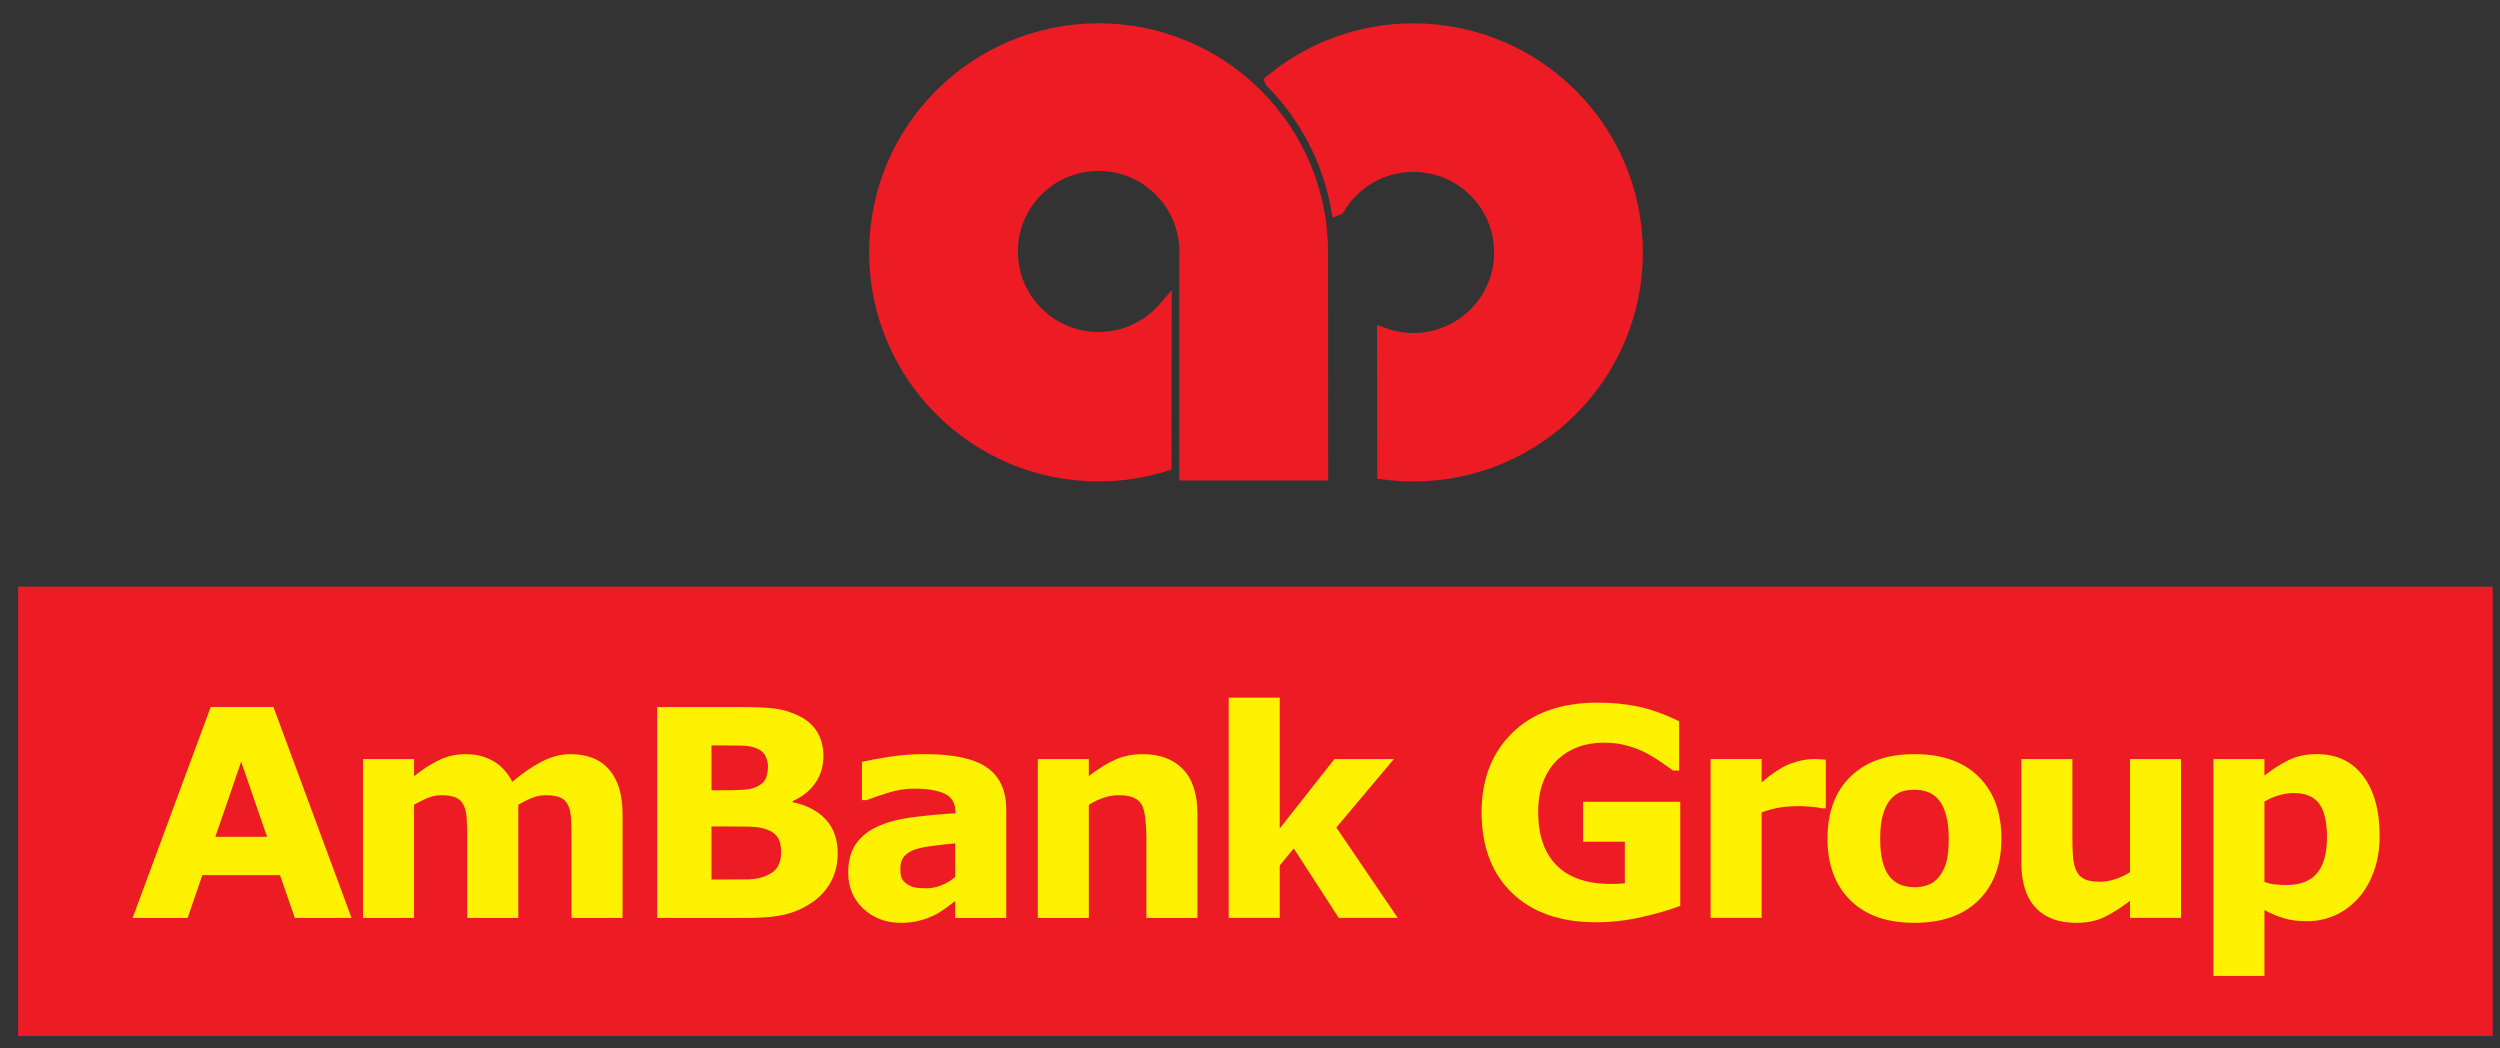 <?xml version="1.0" encoding="UTF-8"?>
<svg width="93px" height="39px" viewBox="0 0 93 39" version="1.1" xmlns="http://www.w3.org/2000/svg" xmlns:xlink="http://www.w3.org/1999/xlink">
    <rect x="0" y="0" width="93" height="39" fill="#333333" stroke="none"/>
    <!-- Generator: Sketch 51.3 (57544) - http://www.bohemiancoding.com/sketch -->
    <title>AmBank_group</title>
    <desc>Created with Sketch.</desc>
    <defs></defs>
    <g id="Page-1" stroke="none" stroke-width="1" fill="none" fill-rule="evenodd">
        <g id="m7-withdraw-balance-0-1366-copy" transform="translate(-197, -1562)">
            <g id="AmBank_group" transform="translate(197, 1562)">
                <g id="g10" transform="translate(46.735, 19.631) scale(-1, 1) rotate(-180) translate(-46.735, -19.631) translate(0.51, 0.406)">
                    <polygon id="path140" fill="#ED1C24" fill-rule="nonzero" points="92.217 0.321 0.165 0.321 0.165 17.032 92.217 17.032"></polygon>
                    <g id="g142" transform="translate(4.061, 4.293)" fill="#FFF200" fill-rule="nonzero">
                        <path d="M3.439,3.433 L4.401,6.227 L5.363,3.433 L3.439,3.433 Z M5.601,8.262 L3.267,8.262 L0.362,0.417 L2.408,0.417 L2.956,2.007 L5.846,2.007 L6.395,0.417 L8.506,0.417 L5.601,8.262 Z" id="path144"></path>
                    </g>
                    <g id="g146" transform="translate(11.962, 3.336)" fill="#FFF200" fill-rule="nonzero">
                        <g id="g148-Clipped" transform="translate(-0, -0)">
                            <g id="g148" transform="translate(0.413, 0.137)">
                                <g id="g154" transform="translate(0.205, 0.64)">
                                    <path d="M6.191,4.806 L6.191,0.597 L4.293,0.597 L4.293,3.564 C4.293,3.853 4.285,4.098 4.272,4.301 C4.258,4.504 4.219,4.669 4.156,4.796 C4.093,4.922 3.997,5.015 3.869,5.073 C3.741,5.131 3.561,5.161 3.329,5.161 C3.144,5.161 2.962,5.123 2.787,5.047 C2.611,4.971 2.453,4.891 2.313,4.806 L2.313,0.597 L0.415,0.597 L0.415,6.506 L2.313,6.506 L2.313,5.871 C2.639,6.127 2.95,6.328 3.248,6.472 C3.546,6.616 3.875,6.689 4.236,6.689 C4.625,6.689 4.968,6.602 5.266,6.427 C5.564,6.253 5.797,5.997 5.965,5.659 C6.344,5.979 6.712,6.231 7.069,6.414 C7.426,6.597 7.776,6.689 8.12,6.689 C8.757,6.689 9.242,6.497 9.572,6.113 C9.903,5.73 10.069,5.177 10.069,4.456 L10.069,0.597 L8.171,0.597 L8.171,3.564 C8.171,3.856 8.164,4.103 8.152,4.304 C8.14,4.505 8.102,4.669 8.039,4.796 C7.979,4.922 7.885,5.015 7.755,5.073 C7.625,5.131 7.442,5.161 7.207,5.161 C7.049,5.161 6.895,5.133 6.744,5.078 C6.593,5.024 6.408,4.933 6.191,4.806" id="path156"></path>
                                </g>
                                <g id="g158" transform="translate(11.473, 0.929)">
                                    <path d="M4.127,5.493 C4.071,5.363 3.952,5.259 3.77,5.177 C3.64,5.117 3.463,5.082 3.238,5.072 C3.014,5.06 2.743,5.056 2.425,5.056 L2.109,5.056 L2.109,6.726 L2.298,6.726 C2.694,6.726 3.002,6.723 3.221,6.718 C3.439,6.713 3.622,6.681 3.77,6.625 C3.934,6.561 4.049,6.465 4.113,6.334 C4.179,6.203 4.211,6.072 4.211,5.941 C4.211,5.772 4.184,5.623 4.127,5.493 M6.352,3.978 C6.05,4.298 5.643,4.509 5.128,4.611 L5.128,4.653 C5.492,4.814 5.774,5.039 5.973,5.328 C6.173,5.619 6.273,5.952 6.273,6.331 C6.273,6.657 6.2,6.948 6.055,7.203 C5.909,7.457 5.687,7.659 5.388,7.81 C5.101,7.954 4.81,8.046 4.517,8.089 C4.224,8.131 3.762,8.152 3.13,8.152 L0.089,8.152 L0.089,0.308 L3.514,0.308 C4.083,0.308 4.554,0.357 4.924,0.456 C5.295,0.554 5.635,0.72 5.944,0.952 C6.211,1.149 6.421,1.396 6.574,1.695 C6.727,1.993 6.804,2.333 6.804,2.714 C6.804,3.236 6.652,3.658 6.352,3.978 M4.583,2.233 C4.504,2.085 4.36,1.967 4.15,1.879 C3.944,1.789 3.718,1.743 3.473,1.74 C3.228,1.736 2.822,1.735 2.256,1.735 L2.109,1.735 L2.109,3.71 L2.55,3.71 C2.851,3.71 3.139,3.709 3.416,3.705 C3.692,3.702 3.908,3.678 4.066,3.631 C4.297,3.564 4.46,3.461 4.556,3.325 C4.653,3.188 4.701,2.994 4.701,2.742 C4.701,2.549 4.662,2.38 4.583,2.233" id="path160"></path>
                                </g>
                                <g id="g162" transform="translate(18.021, 0.395)">
                                    <path d="M4.127,2.06 C3.937,1.982 3.75,1.943 3.565,1.943 C3.333,1.943 3.162,1.96 3.053,1.994 C2.943,2.028 2.849,2.08 2.771,2.15 C2.689,2.221 2.637,2.295 2.617,2.374 C2.596,2.452 2.586,2.554 2.586,2.677 C2.586,2.865 2.635,3.017 2.732,3.132 C2.83,3.248 2.971,3.336 3.155,3.395 C3.305,3.445 3.526,3.488 3.817,3.526 C4.107,3.563 4.378,3.592 4.627,3.614 L4.627,2.369 C4.484,2.241 4.317,2.137 4.127,2.06 Z M4.627,0.842 L6.526,0.842 L6.526,4.872 C6.526,5.583 6.286,6.104 5.809,6.436 C5.332,6.769 4.556,6.935 3.482,6.935 C3.03,6.935 2.58,6.898 2.131,6.828 C1.681,6.756 1.356,6.694 1.158,6.642 L1.158,5.223 L1.33,5.223 C1.482,5.284 1.734,5.371 2.085,5.483 C2.436,5.595 2.765,5.651 3.075,5.651 C3.589,5.651 3.978,5.587 4.242,5.459 C4.506,5.332 4.638,5.101 4.638,4.767 L4.638,4.734 C4.085,4.703 3.552,4.653 3.038,4.586 C2.524,4.518 2.093,4.405 1.747,4.246 C1.396,4.087 1.125,3.869 0.933,3.594 C0.742,3.318 0.647,2.962 0.647,2.527 C0.647,1.982 0.834,1.535 1.21,1.184 C1.585,0.835 2.05,0.659 2.606,0.659 C2.842,0.659 3.06,0.683 3.257,0.73 C3.455,0.777 3.646,0.844 3.83,0.932 C3.962,0.995 4.102,1.081 4.252,1.19 C4.401,1.299 4.526,1.392 4.627,1.469 L4.627,0.842 Z" id="path164"></path>
                                </g>
                                <g id="g166" transform="translate(25.469, 1.237)">
                                    <path d="M6.191,0 L4.292,0 L4.292,2.946 C4.292,3.185 4.281,3.423 4.255,3.662 C4.23,3.9 4.188,4.076 4.129,4.188 C4.058,4.319 3.955,4.414 3.82,4.473 C3.684,4.534 3.495,4.564 3.252,4.564 C3.08,4.564 2.905,4.536 2.727,4.479 C2.55,4.423 2.357,4.333 2.15,4.21 L2.15,0 L0.251,0 L0.251,5.908 L2.15,5.908 L2.15,5.273 C2.486,5.538 2.809,5.74 3.12,5.881 C3.431,6.022 3.776,6.092 4.155,6.092 C4.793,6.092 5.292,5.906 5.652,5.532 C6.011,5.159 6.191,4.602 6.191,3.859 L6.191,0 Z" id="path168"></path>
                                </g>
                            </g>
                        </g>
                    </g>
                    <g id="g170" transform="translate(44.606, 4.711)" fill="#FFF200" fill-rule="nonzero">
                        <polygon id="path172" points="6.879 0 4.684 0 3.011 2.584 2.49 1.948 2.49 0 0.592 0 0.592 8.191 2.49 8.191 2.49 3.325 4.524 5.908 6.736 5.908 4.595 3.362"></polygon>
                    </g>
                    <g id="g182" transform="translate(54.429, 4.472)" fill="#FFF200" fill-rule="nonzero">
                        <path d="M7.567,0.687 C7.216,0.55 6.751,0.413 6.172,0.278 C5.592,0.144 5.016,0.076 4.441,0.076 C3.107,0.076 2.064,0.438 1.309,1.165 C0.554,1.89 0.177,2.894 0.177,4.173 C0.177,5.394 0.558,6.377 1.319,7.124 C2.079,7.871 3.139,8.246 4.498,8.246 C5.013,8.246 5.504,8.199 5.97,8.106 C6.436,8.013 6.954,7.829 7.526,7.552 L7.526,5.719 L7.3,5.719 C7.202,5.791 7.058,5.893 6.869,6.024 C6.68,6.155 6.498,6.266 6.324,6.359 C6.121,6.468 5.883,6.562 5.612,6.64 C5.341,6.719 5.052,6.758 4.748,6.758 C4.391,6.758 4.067,6.706 3.777,6.6 C3.486,6.494 3.225,6.333 2.994,6.115 C2.773,5.904 2.599,5.636 2.472,5.311 C2.344,4.986 2.28,4.611 2.28,4.185 C2.28,3.317 2.509,2.652 2.967,2.192 C3.425,1.732 4.101,1.502 4.996,1.502 C5.073,1.502 5.158,1.503 5.251,1.507 C5.343,1.511 5.428,1.515 5.505,1.523 L5.505,3.071 L3.954,3.071 L3.954,4.558 L7.567,4.558 L7.567,0.687 Z" id="path184"></path>
                    </g>
                    <g id="g186" transform="translate(62.595, 4.666)" fill="#FFF200" fill-rule="nonzero">
                        <path d="M4.815,4.12 L4.647,4.12 C4.566,4.147 4.436,4.168 4.258,4.181 C4.078,4.195 3.93,4.201 3.811,4.201 C3.54,4.201 3.302,4.184 3.095,4.149 C2.888,4.114 2.665,4.055 2.427,3.971 L2.427,0.045 L0.529,0.045 L0.529,5.954 L2.427,5.954 L2.427,5.085 C2.844,5.443 3.207,5.677 3.516,5.788 C3.825,5.898 4.108,5.954 4.368,5.954 C4.434,5.954 4.51,5.952 4.594,5.948 C4.678,5.944 4.752,5.939 4.815,5.932 L4.815,4.12 Z" id="path188"></path>
                    </g>
                    <g id="g190" transform="translate(67.088, 3.878)" fill="#FFF200" fill-rule="nonzero">
                        <path d="M4.127,2.06 C3.971,2.001 3.807,1.973 3.635,1.973 C3.434,1.973 3.255,2.005 3.1,2.067 C2.943,2.131 2.808,2.23 2.696,2.367 C2.58,2.51 2.492,2.7 2.432,2.936 C2.372,3.172 2.344,3.452 2.344,3.774 C2.344,4.134 2.377,4.433 2.446,4.67 C2.514,4.909 2.606,5.096 2.723,5.233 C2.853,5.379 2.989,5.477 3.131,5.527 C3.274,5.575 3.436,5.6 3.619,5.6 C3.801,5.6 3.972,5.57 4.13,5.51 C4.288,5.451 4.423,5.349 4.537,5.206 C4.649,5.066 4.737,4.878 4.799,4.644 C4.863,4.41 4.895,4.12 4.895,3.774 C4.895,3.399 4.863,3.106 4.802,2.894 C4.741,2.682 4.649,2.501 4.525,2.351 C4.416,2.214 4.284,2.118 4.127,2.06 M6.009,6.083 C5.447,6.643 4.65,6.924 3.619,6.924 C2.602,6.924 1.808,6.645 1.239,6.088 C0.669,5.53 0.384,4.762 0.384,3.784 C0.384,2.812 0.667,2.047 1.233,1.488 C1.799,0.928 2.595,0.649 3.619,0.649 C4.643,0.649 5.438,0.928 6.004,1.488 C6.571,2.047 6.854,2.812 6.854,3.784 C6.854,4.755 6.573,5.522 6.009,6.083" id="path192"></path>
                    </g>
                    <g id="g194" transform="translate(74.433, 4.024)" fill="#FFF200" fill-rule="nonzero">
                        <path d="M6.191,0.687 L4.293,0.687 L4.293,1.322 C3.942,1.054 3.621,0.851 3.33,0.712 C3.039,0.573 2.691,0.503 2.288,0.503 C1.636,0.503 1.133,0.691 0.78,1.068 C0.428,1.445 0.252,2.001 0.252,2.736 L0.252,6.595 L2.15,6.595 L2.15,3.649 C2.15,3.349 2.159,3.1 2.178,2.901 C2.198,2.702 2.242,2.537 2.313,2.407 C2.38,2.276 2.482,2.181 2.617,2.121 C2.752,2.061 2.941,2.031 3.184,2.031 C3.346,2.031 3.525,2.061 3.723,2.121 C3.919,2.181 4.109,2.269 4.293,2.386 L4.293,6.595 L6.191,6.595 L6.191,0.687 Z" id="path196"></path>
                    </g>
                    <g id="g198" transform="translate(81.557, 2.255)" fill="#FFF200" fill-rule="nonzero">
                        <path d="M4.127,4.12 C3.881,3.825 3.506,3.678 3.003,3.678 C2.862,3.678 2.72,3.685 2.576,3.7 C2.432,3.713 2.296,3.746 2.17,3.795 L2.17,6.784 C2.342,6.885 2.523,6.964 2.713,7.019 C2.903,7.074 3.088,7.1 3.267,7.1 C3.692,7.1 4.004,6.971 4.201,6.71 C4.398,6.449 4.497,6.029 4.497,5.45 C4.497,4.858 4.373,4.414 4.127,4.12 M5.841,7.734 C5.431,8.277 4.856,8.548 4.118,8.548 C3.719,8.548 3.368,8.472 3.064,8.322 C2.76,8.171 2.461,7.98 2.17,7.749 L2.17,8.364 L0.272,8.364 L0.272,0.297 L2.17,0.297 L2.17,2.744 C2.416,2.614 2.657,2.514 2.892,2.442 C3.128,2.37 3.415,2.333 3.754,2.333 C4.12,2.333 4.463,2.404 4.783,2.545 C5.103,2.686 5.389,2.893 5.643,3.169 C5.885,3.429 6.082,3.76 6.231,4.162 C6.381,4.563 6.456,5.009 6.456,5.498 C6.456,6.446 6.251,7.191 5.841,7.734" id="path200"></path>
                    </g>
                    <g id="g202" transform="translate(31.82, 21.069)">
                        <g id="Group-19">
                            <path d="M11.006,6.317 C10.407,5.625 9.526,5.187 8.537,5.187 C6.74,5.187 5.285,6.64 5.285,8.433 C5.285,10.226 6.74,11.679 8.537,11.679 C10.334,11.679 11.791,10.226 11.791,8.433 L11.791,0.163 L16.828,0.163 L16.824,8.399 C16.824,12.968 13.114,16.67 8.537,16.67 C3.962,16.67 0.252,12.968 0.252,8.399 C0.252,3.831 3.962,0.128 8.537,0.128 C9.395,0.128 10.223,0.258 11.002,0.501 L11.006,6.317 Z" id="path204" fill="#ED1C24" fill-rule="nonzero"></path>
                            <path d="M19.152,0.198 C19.511,0.151 19.879,0.126 20.249,0.126 C24.825,0.126 28.534,3.829 28.534,8.396 C28.534,12.964 24.825,16.668 20.249,16.668 C18.248,16.668 16.408,15.957 14.975,14.776 L14.984,14.757 C16.232,13.491 17.107,11.86 17.434,10.039 L17.446,10.044 C18.012,11.003 19.056,11.643 20.249,11.643 C22.047,11.643 23.502,10.19 23.502,8.396 C23.502,6.605 22.047,5.149 20.249,5.149 C19.863,5.149 19.492,5.217 19.145,5.342 L19.152,0.198 Z" id="path212" fill="#ED1C24" fill-rule="nonzero"></path>
                            <path d="M11.006,6.317 C10.407,5.625 9.526,5.187 8.537,5.187 C6.74,5.187 5.285,6.64 5.285,8.433 C5.285,10.226 6.74,11.679 8.537,11.679 C10.334,11.679 11.791,10.226 11.791,8.433 L11.791,0.163 L16.828,0.163 L16.824,8.399 C16.824,12.968 13.114,16.67 8.537,16.67 C3.962,16.67 0.252,12.968 0.252,8.399 C0.252,3.831 3.962,0.128 8.537,0.128 C9.395,0.128 10.223,0.258 11.002,0.501 L11.006,6.317 Z" id="path208" stroke="#ED1C24" stroke-width="0.5"></path>
                            <path d="M19.152,0.198 C19.511,0.151 19.879,0.126 20.249,0.126 C24.825,0.126 28.534,3.829 28.534,8.396 C28.534,12.964 24.825,16.668 20.249,16.668 C18.248,16.668 16.408,15.957 14.975,14.776 L14.984,14.757 C16.232,13.491 17.107,11.86 17.434,10.039 L17.446,10.044 C18.012,11.003 19.056,11.643 20.249,11.643 C22.047,11.643 23.502,10.19 23.502,8.396 C23.502,6.605 22.047,5.149 20.249,5.149 C19.863,5.149 19.492,5.217 19.145,5.342 L19.152,0.198 Z" id="path216" stroke="#ED1C24" stroke-width="0.5"></path>
                        </g>
                    </g>
                    <g id="g210" transform="translate(46.707, 21.13)"></g>
                    <g id="Group-17" transform="translate(31.367, 20.873)">
                        <g id="g206" transform="translate(0.453, 0.196)"></g>
                        <g id="g214" transform="translate(15.34, 0.257)"></g>
                    </g>
                </g>
            </g>
        </g>
    </g>
</svg>